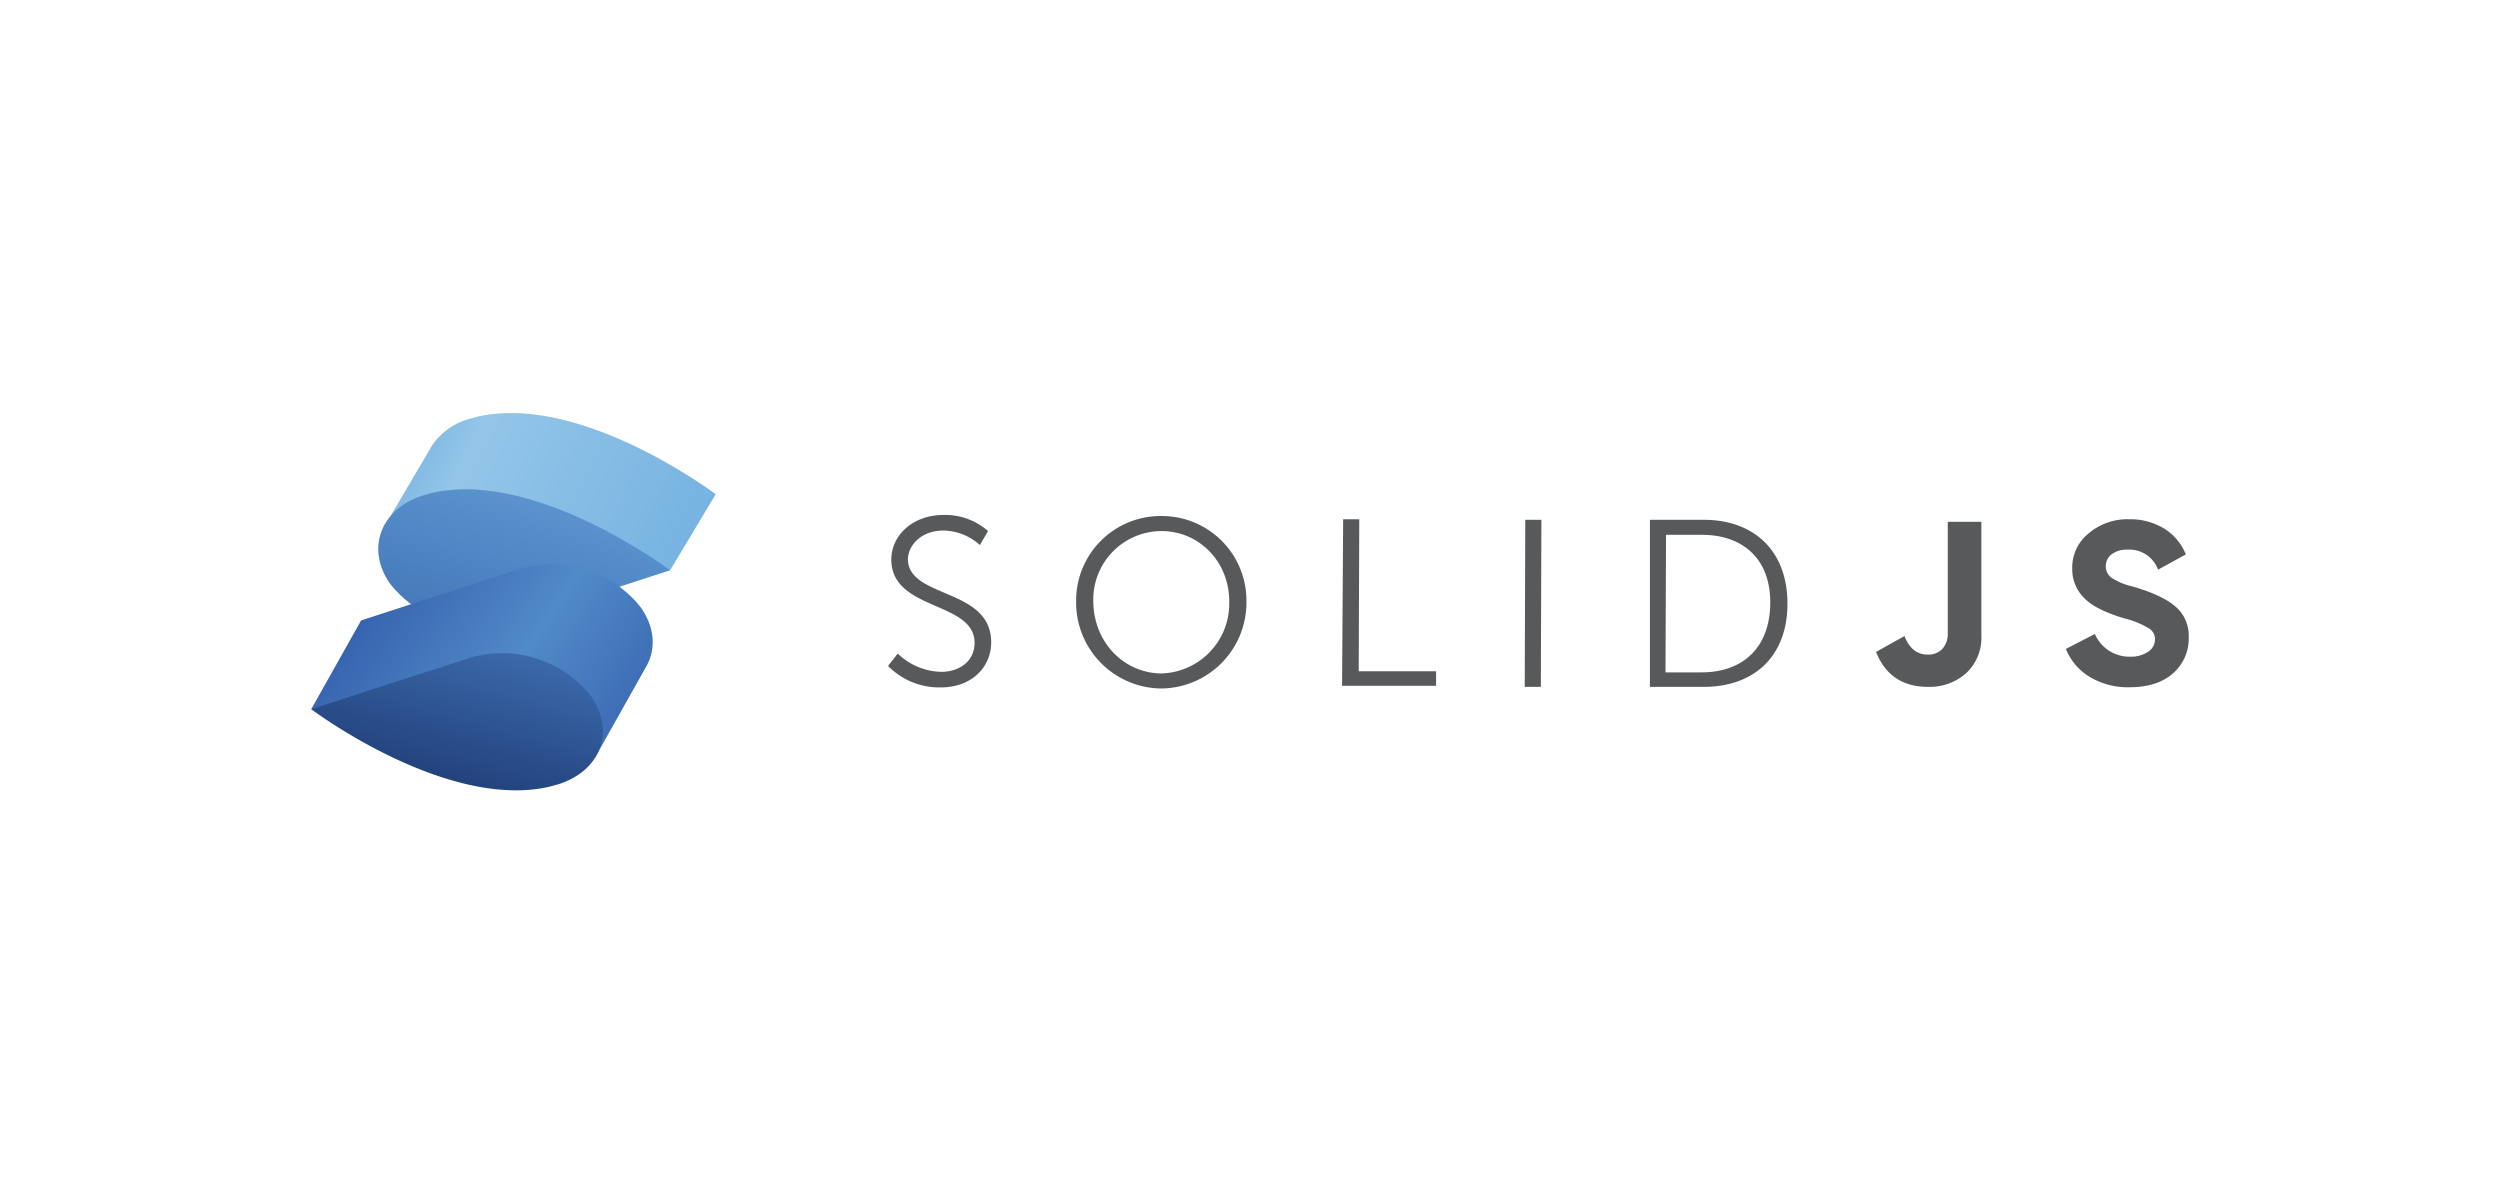 <?xml version="1.0" encoding="UTF-8" standalone="no"?>
<svg
   viewBox="0 0 465.33 224"
   version="1.1"
   id="svg940"
   sodipodi:docname="logo.svg"
   inkscape:version="1.1.1 (3bf5ae0d25, 2021-09-20)"
   xmlns:inkscape="http://www.inkscape.org/namespaces/inkscape"
   xmlns:sodipodi="http://sodipodi.sourceforge.net/DTD/sodipodi-0.dtd"
   xmlns="http://www.w3.org/2000/svg"
   xmlns:svg="http://www.w3.org/2000/svg">
  <sodipodi:namedview
     id="namedview942"
     pagecolor="#ffffff"
     bordercolor="#666666"
     borderopacity="1.0"
     inkscape:pageshadow="2"
     inkscape:pageopacity="1"
     inkscape:pagecheckerboard="0"
     showgrid="false"
     height="224px"
     inkscape:zoom="4.3012821"
     inkscape:cx="191.22205"
     inkscape:cy="35.338301"
     inkscape:window-width="3840"
     inkscape:window-height="2050"
     inkscape:window-x="-12"
     inkscape:window-y="-12"
     inkscape:window-maximized="1"
     inkscape:current-layer="svg940" />
  <defs
     id="defs914">
    <style
       id="style884">
      .a {
        fill: #76b3e1;
      }

      .b, .d {
        isolation: isolate;
        opacity: 0.3;
      }

      .b {
        fill: url(#a);
      }

      .c {
        fill: #518ac8;
      }

      .d {
        fill: url(#b);
      }

      .e {
        fill: url(#c);
      }

      .f {
        fill: url(#d);
      }

      .g {
        fill: #58595b;
      }
    </style>
    <linearGradient
       id="a"
       x1="11.67"
       y1="73.36"
       x2="70.61"
       y2="44.72"
       gradientTransform="matrix(1,0,0,-1,0,73.4)"
       gradientUnits="userSpaceOnUse">
      <stop
         offset="0.1"
         stop-color="#76b3e1"
         id="stop886" />
      <stop
         offset="0.3"
         stop-color="#dcf2fd"
         id="stop888" />
      <stop
         offset="1"
         stop-color="#76b3e1"
         id="stop890" />
    </linearGradient>
    <linearGradient
       id="b"
       x1="44"
       y1="59.33"
       x2="33.68"
       y2="24.96"
       gradientTransform="matrix(1,0,0,-1,0,73.4)"
       gradientUnits="userSpaceOnUse">
      <stop
         offset="0"
         stop-color="#76b3e1"
         id="stop893" />
      <stop
         offset="0.5"
         stop-color="#4377bb"
         id="stop895" />
      <stop
         offset="1"
         stop-color="#1f3b77"
         id="stop897" />
    </linearGradient>
    <linearGradient
       id="c"
       x1="7.34"
       y1="44.34"
       x2="66.94"
       y2="3.82"
       gradientTransform="matrix(1,0,0,-1,0,73.4)"
       gradientUnits="userSpaceOnUse">
      <stop
         offset="0"
         stop-color="#315aa9"
         id="stop900" />
      <stop
         offset="0.5"
         stop-color="#518ac8"
         id="stop902" />
      <stop
         offset="1"
         stop-color="#315aa9"
         id="stop904" />
    </linearGradient>
    <linearGradient
       id="d"
       x1="34.25"
       y1="39.49"
       x2="10.2"
       y2="-48.7"
       gradientTransform="matrix(1,0,0,-1,0,73.4)"
       gradientUnits="userSpaceOnUse">
      <stop
         offset="0"
         stop-color="#4377bb"
         id="stop907" />
      <stop
         offset="0.5"
         stop-color="#1a336b"
         id="stop909" />
      <stop
         offset="1"
         stop-color="#1a336b"
         id="stop911" />
    </linearGradient>
  </defs>
  <g
     id="g1036"
     transform="translate(57.392,76.65)">
    <g
       id="g928">
      <path
         class="a"
         d="m 75.81,15.35 c 0,0 -24.95,-18.84 -44.31,-14.44 L 29.8,1.38 A 12.35,12.35 0 0 0 23.22,6 11.18,11.18 0 0 0 22.51,7.18 l -7.15,12.15 12.35,2.41 a 22,22 0 0 0 17.61,3.46 l 22,4.3 z"
         id="path916" />
      <path
         class="b"
         d="m 75.81,15.35 c 0,0 -24.95,-18.84 -44.31,-14.44 L 29.8,1.38 A 12.35,12.35 0 0 0 23.22,6 11.18,11.18 0 0 0 22.51,7.18 l -7.15,12.15 12.35,2.41 a 22,22 0 0 0 17.61,3.46 l 22,4.3 z"
         id="path918"
         style="fill:url(#a)" />
      <path
         class="c"
         d="m 23,15.11 -1.71,0.48 c -7.9,2.55 -10.6,9.94 -6.06,16.42 a 21.12,21.12 0 0 0 22.54,7.1 L 67.29,29.5 c 0,0 -24.9,-18.79 -44.29,-14.39 z"
         id="path920" />
      <path
         class="d"
         d="m 23,15.11 -1.71,0.48 c -7.9,2.55 -10.6,9.94 -6.06,16.42 a 21.12,21.12 0 0 0 22.54,7.1 L 67.29,29.5 c 0,0 -24.9,-18.79 -44.29,-14.39 z"
         id="path922"
         style="fill:url(#b)" />
      <path
         class="e"
         d="M 61.89,36.42 A 21.11,21.11 0 0 0 39.31,29.27 l -29.49,9.56 -9.28,16.52 52.83,9 9.47,-16.85 c 1.89,-3.23 1.7,-7.3 -0.95,-11.08 z"
         id="path924"
         style="fill:url(#c)" />
      <path
         class="f"
         d="M 52.61,52.94 A 21.14,21.14 0 0 0 30.08,45.79 L 0.54,55.35 c 0,0 25,18.84 44.31,14.44 l 1.7,-0.47 c 7.91,-2.51 10.61,-9.9 6.06,-16.38 z"
         id="path926"
         style="fill:url(#d)" />
    </g>
    <g
       id="g938">
      <path
         class="g"
         d="m 109.71,45 a 12,12 0 0 0 8.1,3.4 c 3.4,0 6.2,-2 6.2,-5.4 0,-7.8 -15.5,-5.9 -15.5,-15.5 0,-4.5 4,-8.3 9.7,-8.3 a 12,12 0 0 1 8.3,3 L 125,24.8 a 10.38,10.38 0 0 0 -6.8,-2.7 c -4,0 -6.5,2.6 -6.6,5.3 0,7.4 15.5,5.3 15.5,15.5 0,4.6 -3.6,8.4 -9.4,8.4 a 13.36,13.36 0 0 1 -9.8,-4 z m 49.1,-25.6 a 15.73,15.73 0 0 1 15.8,15.9 16,16 0 0 1 -15.8,16.2 h -0.1 a 16,16 0 0 1 -15.8,-16.2 v -0.1 a 15.73,15.73 0 0 1 15.9,-15.8 z m -0.1,29.3 a 13,13 0 0 0 12.7,-13.29 V 35.3 c 0,-7.4 -5.6,-13.1 -12.6,-13.1 a 12.72,12.72 0 0 0 -12.7,13 c 0,7.6 5.6,13.4 12.6,13.5 z M 192.61,20 h 3 l -0.1,28.3 h 14.4 V 51 h -17.5 z m 33.9,0.1 h 3 l -0.1,31.1 h -3 z m 23.2,0 h 10 c 9.3,0 15.6,5.7 15.6,15.6 0,9.9 -6.3,15.5 -15.6,15.5 h -10 z m 9.6,28.4 c 7.6,0 12.7,-4.5 12.8,-12.8 0.1,-8.3 -5.1,-12.8 -12.7,-12.8 h -6.7 l -0.1,25.6 z"
         id="path930" />
      <g
         id="g936">
        <path
           class="g"
           d="m 301.48,51.2 a 10.27,10.27 0 0 0 7.06,-2.52 9,9 0 0 0 2.86,-7.1 v 0 -21.11 h -6.25 v 20.65 a 4.2,4.2 0 0 1 -1,3 3.61,3.61 0 0 1 -2.77,1.07 q -2.94,0 -4.29,-3.45 v 0 l -5.29,2.95 q 2.59,6.51 9.68,6.51 z"
           id="path932" />
        <path
           class="g"
           d="m 338.94,51.27 c 3.47,0 6.19,-0.86 8.14,-2.59 a 8.61,8.61 0 0 0 2.92,-6.79 7.09,7.09 0 0 0 -2.5,-5.67 c -1.68,-1.44 -4.37,-2.68 -8.07,-3.74 a 11.76,11.76 0 0 1 -3.76,-1.57 2.57,2.57 0 0 1 -1.1,-2.15 2.7,2.7 0 0 1 1.1,-2.25 4.6,4.6 0 0 1 2.91,-0.85 5.67,5.67 0 0 1 5.71,3.72 v 0 l 5.17,-2.83 a 10.05,10.05 0 0 0 -4.07,-4.84 12.17,12.17 0 0 0 -6.53,-1.71 11.11,11.11 0 0 0 -7.45,2.6 8.11,8.11 0 0 0 -3.09,6.55 7.5,7.5 0 0 0 2.32,5.61 q 2.08,2.1 7.37,3.69 a 16.51,16.51 0 0 1 4.52,1.82 2.33,2.33 0 0 1 1.19,2.09 2.74,2.74 0 0 1 -1.29,2.31 5.64,5.64 0 0 1 -3.3,0.91 7,7 0 0 1 -6.6,-4.23 v 0 l -5.4,2.79 a 10.85,10.85 0 0 0 4.49,5.23 13.74,13.74 0 0 0 7.32,1.9 z"
           id="path934" />
      </g>
    </g>
  </g>
</svg>
